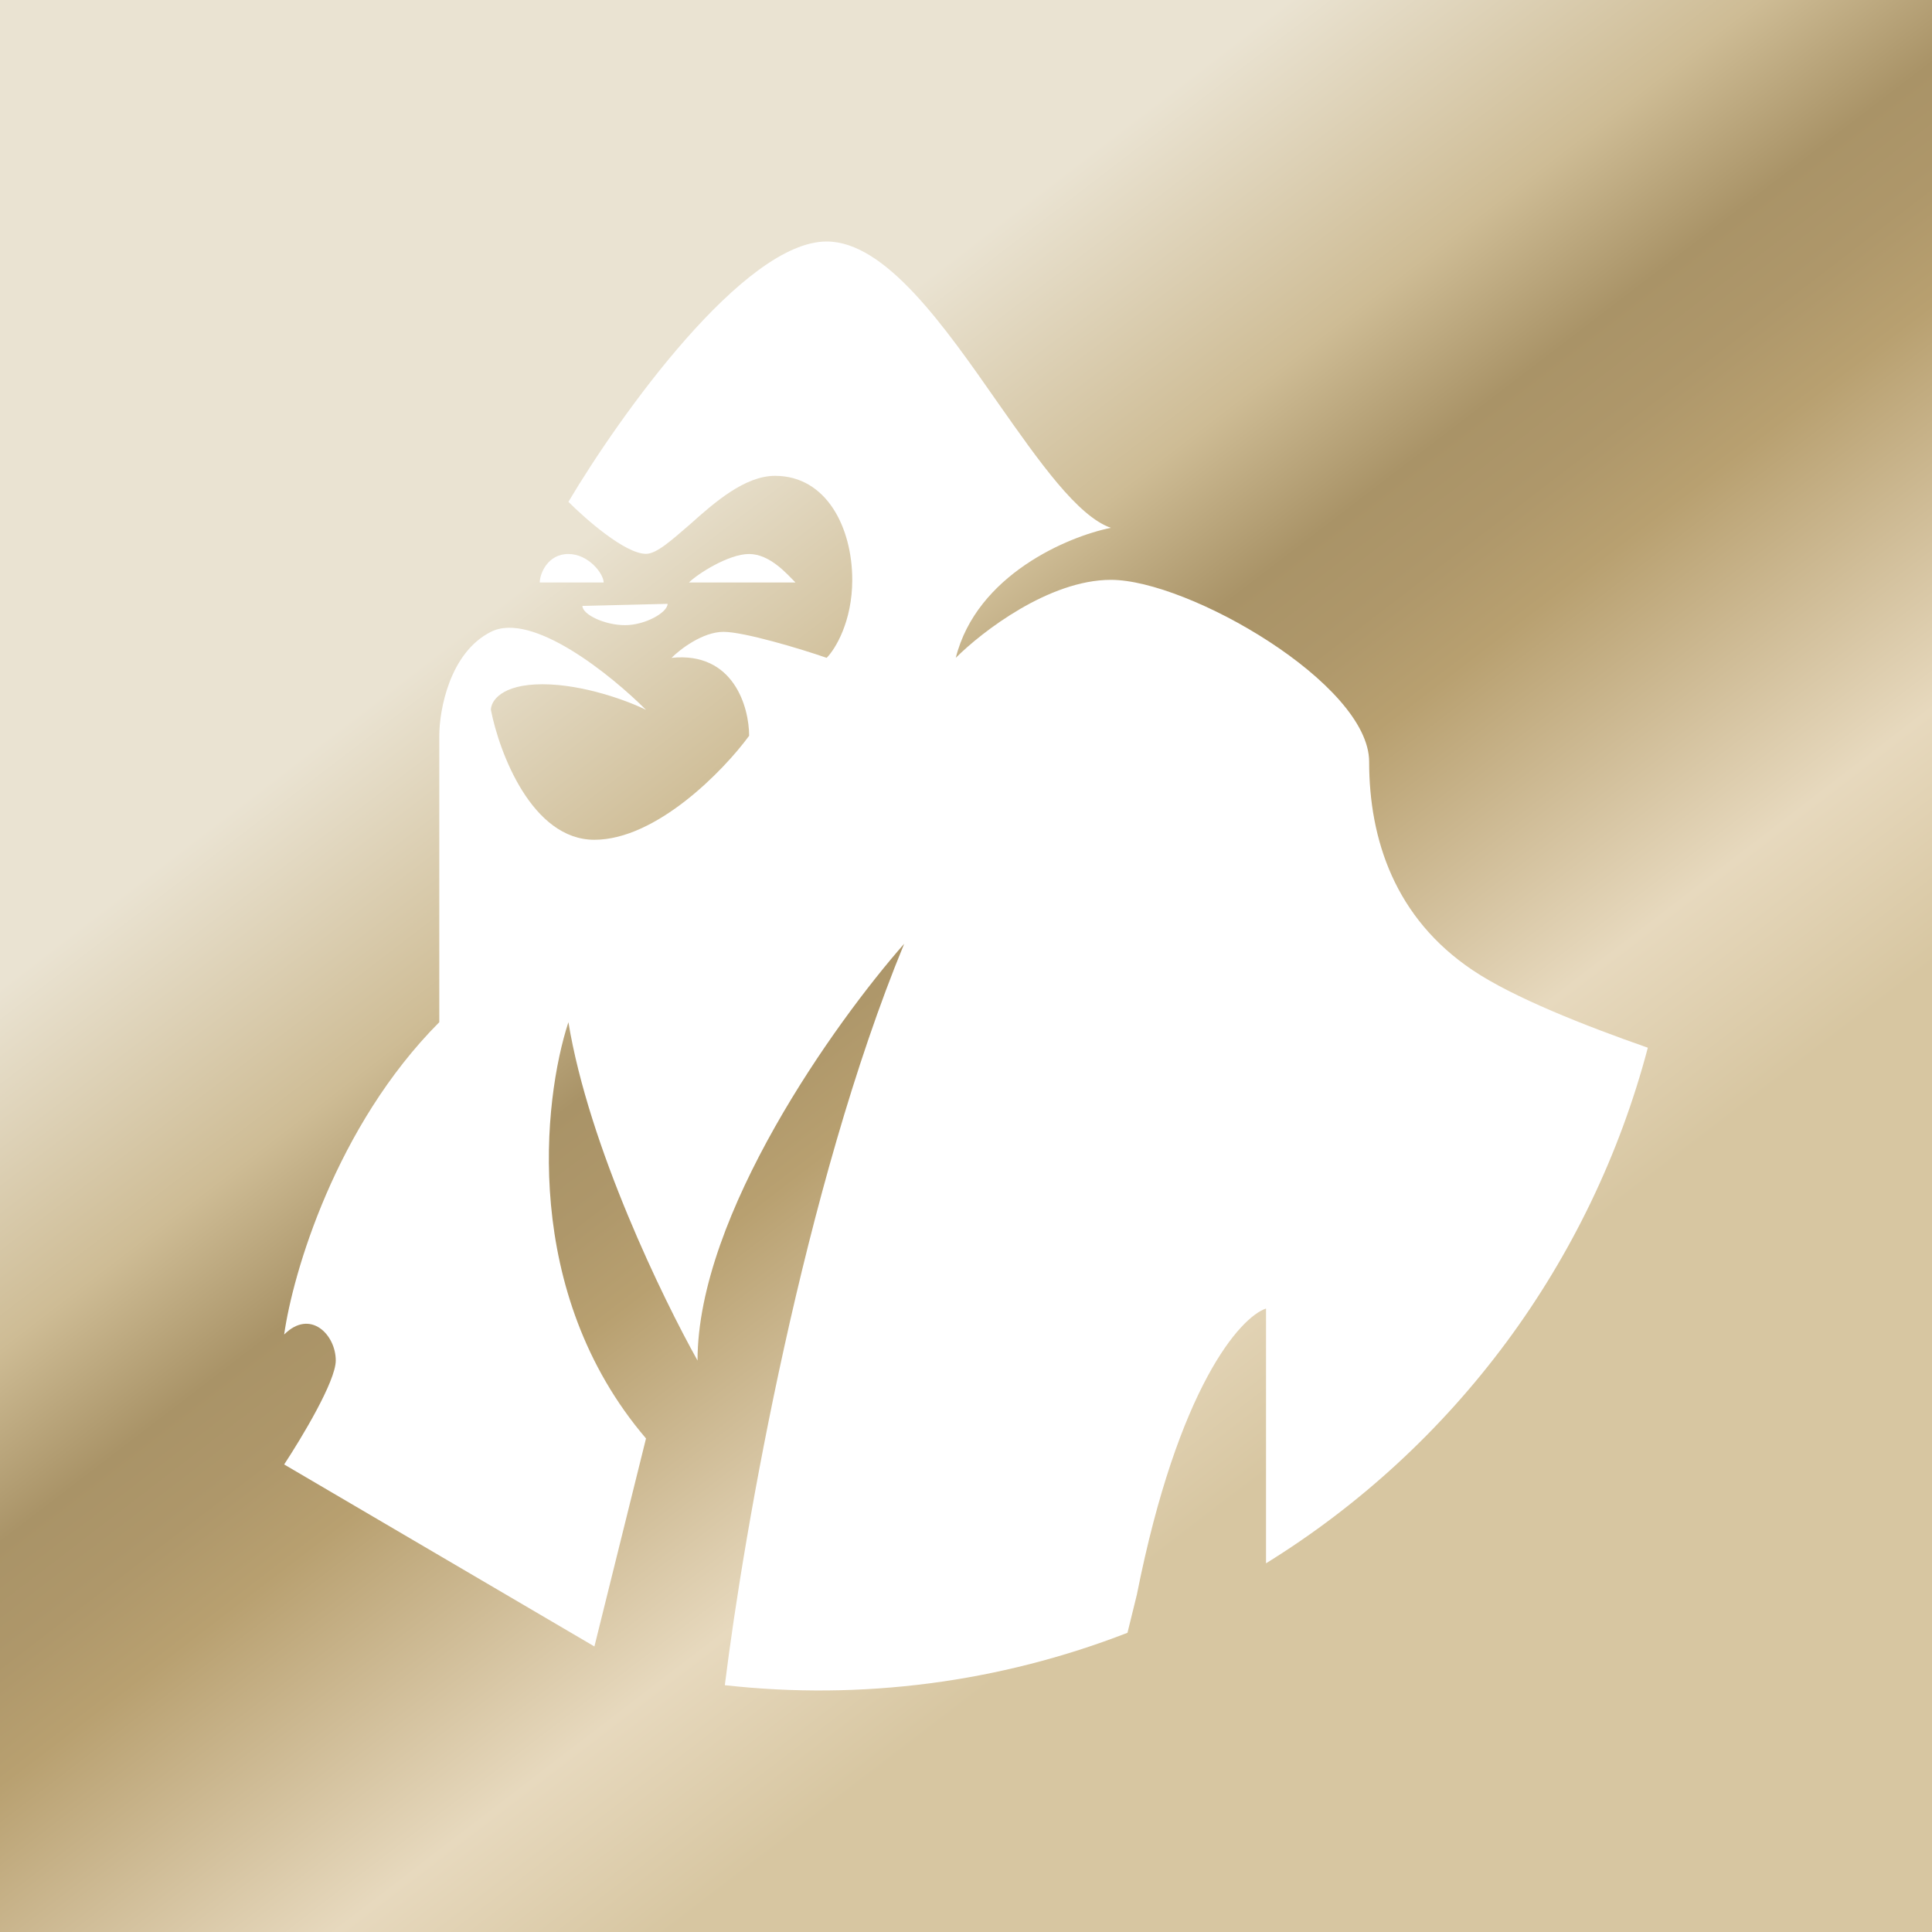 <svg width="24" height="24" viewBox="0 0 24 24" fill="none" xmlns="http://www.w3.org/2000/svg">
<rect x="0" y="0" width="24" height="24" fill="#333333" stroke="none"/>
<g clip-path="url(#clip0_328_19339)">
<path d="M24 0H0V24H24V0Z" fill="url(#paint0_linear_328_19339)"/>
<path d="M9.004 20.934C9.242 19.013 9.988 14.741 11.232 11.724C10.375 12.698 8.665 15.09 8.665 16.901C8.242 16.144 7.315 14.249 7.061 12.698C6.744 13.666 6.479 16.059 8.025 17.869L7.384 20.453L3.53 18.192C3.742 17.869 4.171 17.16 4.171 16.901C4.171 16.578 3.853 16.255 3.53 16.578C3.636 15.821 4.171 13.989 5.457 12.698V9.14C5.457 8.823 5.584 8.108 6.098 7.849C6.611 7.589 7.596 8.389 8.025 8.818C7.813 8.712 7.252 8.5 6.738 8.5C6.225 8.5 6.098 8.712 6.098 8.818C6.204 9.357 6.611 10.432 7.384 10.432C8.152 10.432 8.988 9.575 9.306 9.14C9.306 8.786 9.115 8.092 8.342 8.172C8.448 8.066 8.729 7.849 8.988 7.849C9.242 7.849 9.951 8.061 10.269 8.172C10.375 8.066 10.587 7.722 10.587 7.203C10.587 6.557 10.269 5.911 9.628 5.911C9.253 5.911 8.877 6.24 8.57 6.515C8.342 6.711 8.157 6.88 8.025 6.88C7.765 6.88 7.273 6.446 7.061 6.234C7.702 5.154 9.242 3 10.269 3C10.999 3 11.73 4.048 12.402 5.012C12.911 5.737 13.387 6.414 13.8 6.557C13.27 6.663 12.132 7.14 11.873 8.172C12.196 7.849 13.032 7.203 13.8 7.203C14.763 7.203 17.008 8.495 17.008 9.463C17.008 10.432 17.331 11.406 18.294 12.052C18.797 12.391 19.697 12.745 20.47 13.015C19.767 15.679 18.069 17.971 15.727 19.42V16.255C15.409 16.361 14.636 17.224 14.123 19.807L14.006 20.283C12.416 20.901 10.7 21.124 9.004 20.934Z" fill="white"/>
<path d="M8.558 7.236C8.664 7.13 9.05 6.882 9.305 6.882C9.564 6.882 9.776 7.13 9.882 7.236H8.558ZM7.06 6.882C6.801 6.882 6.705 7.13 6.705 7.236H7.499C7.499 7.13 7.314 6.882 7.06 6.882ZM7.764 7.766C7.51 7.766 7.235 7.633 7.235 7.527L8.293 7.501C8.293 7.607 8.018 7.766 7.764 7.766Z" fill="white"/>
</g>
<defs>
<linearGradient id="paint0_linear_328_19339" x1="7.429" y1="6.571" x2="16.443" y2="18.337" gradientUnits="userSpaceOnUse">
<stop stop-color="#EAE3D2"/>
<stop offset="0.24" stop-color="#CEBC95"/>
<stop offset="0.37" stop-color="#A99367"/>
<stop offset="0.45" stop-color="#AE976A"/>
<stop offset="0.53" stop-color="#B8A070"/>
<stop offset="0.8" stop-color="#E7D9BE"/>
<stop offset="0.97" stop-color="#D7C6A1"/>
</linearGradient>
<clipPath id="clip0_328_19339">
<rect width="24" height="24" fill="white"/>
</clipPath>
</defs>
</svg>
